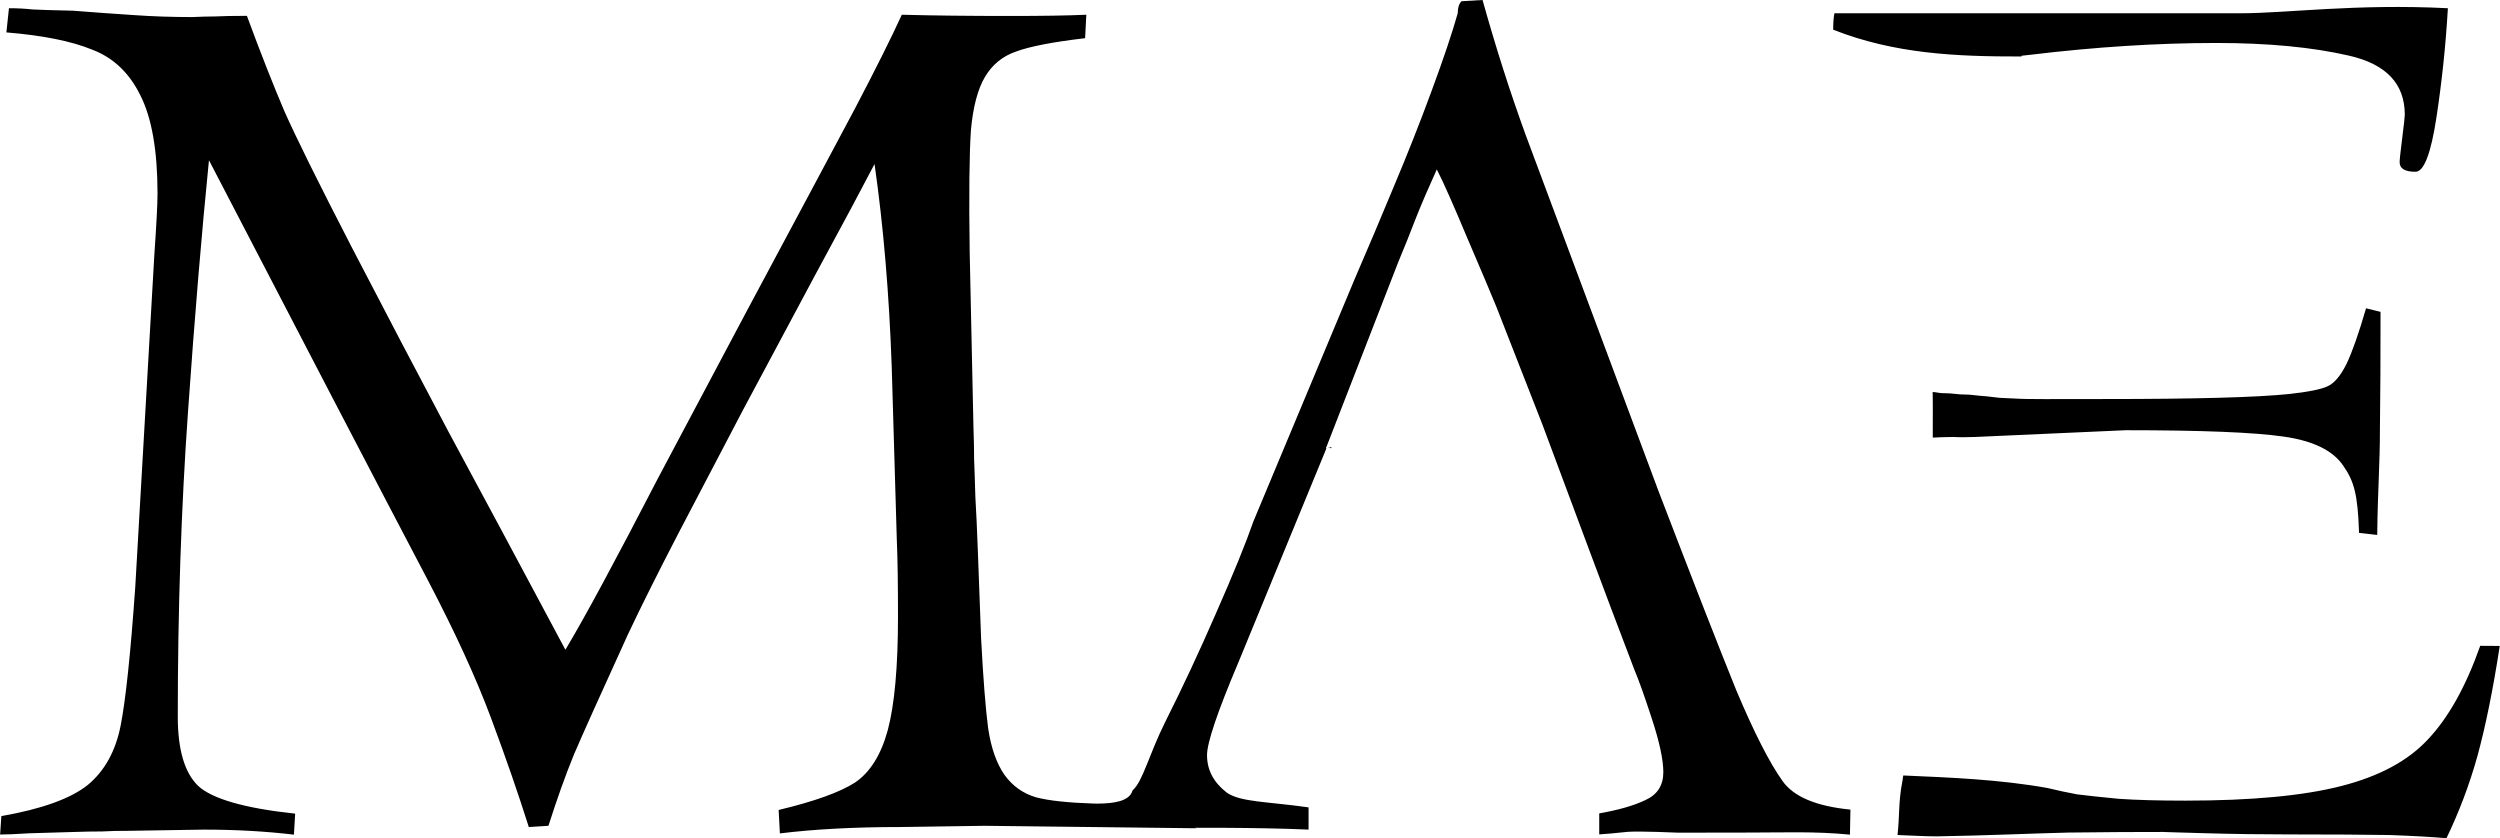 <?xml version="1.0" encoding="UTF-8" standalone="no"?>
<!-- Created with Inkscape (http://www.inkscape.org/) -->

<svg
   width="20.362mm"
   height="6.826mm"
   viewBox="0 0 20.362 6.826"
   version="1.1"
   id="svg1"
   sodipodi:docname="MAE.svg"
   inkscape:version="1.3 (0e150ed6c4, 2023-07-21)"
   xmlns:inkscape="http://www.inkscape.org/namespaces/inkscape"
   xmlns:sodipodi="http://sodipodi.sourceforge.net/DTD/sodipodi-0.dtd"
   xmlns="http://www.w3.org/2000/svg"
   xmlns:svg="http://www.w3.org/2000/svg">
  <sodipodi:namedview
     id="namedview1"
     pagecolor="#ffffff"
     bordercolor="#666666"
     borderopacity="1.0"
     inkscape:showpageshadow="2"
     inkscape:pageopacity="0.0"
     inkscape:pagecheckerboard="0"
     inkscape:deskcolor="#d1d1d1"
     inkscape:document-units="mm"
     inkscape:zoom="16"
     inkscape:cx="87.03125"
     inkscape:cy="27.78125"
     inkscape:window-width="1920"
     inkscape:window-height="1001"
     inkscape:window-x="-9"
     inkscape:window-y="-9"
     inkscape:window-maximized="1"
     inkscape:current-layer="layer1"
     showguides="false" />
  <defs
     id="defs1" />
  <g
     inkscape:label="Capa 1"
     inkscape:groupmode="layer"
     id="layer1"
     transform="translate(-9.665,-4.31)">
    <path
       id="text24"
       style="font-size:10.583px;line-height:1.25;font-family:Centaur;-inkscape-font-specification:Centaur;stroke-width:347.26;stroke-dasharray:none"
       d="m 21.74,4.31 -0.171,0.01 c -0.021,0.021 -0.031,0.053 -0.031,0.098 -0.045,0.158 -0.115,0.369 -0.212,0.63 -0.096,0.262 -0.2,0.524 -0.31,0.785 -0.107,0.258 -0.212,0.506 -0.315,0.744 l -0.827,1.979 c -0.062,0.179 -0.164,0.429 -0.305,0.749 -0.138,0.317 -0.276,0.612 -0.413,0.884 -0.134,0.269 -0.183,0.486 -0.266,0.558 -0.05,0.182 -0.527,0.066 -0.548,0.122 -0.063,0.168 0.925,0.184 0.934,0.184 0.01,-9.84e-4 0.64,-0.005 1.047,0.014 V 10.886 c -0.334,-0.048 -0.556,-0.042 -0.667,-0.121 -0.107,-0.083 -0.16,-0.184 -0.16,-0.305 0,-0.1 0.084,-0.35 0.253,-0.749 l 0.719,-1.748 c -5.59e-4,-6.132e-4 -0.002,-0.001 -0.002,-0.002 -5.4e-4,-0.001 -3.92e-4,-0.002 -5.17e-4,-0.004 5e-4,-0.002 9.5e-4,-0.005 0.002,-0.007 5e-4,-8.4e-4 0.001,-0.001 0.002,-0.002 l 0.582,-1.498 c 0.052,-0.124 0.1,-0.245 0.145,-0.362 0.048,-0.121 0.105,-0.253 0.171,-0.398 0.052,0.1 0.134,0.286 0.248,0.558 0.117,0.272 0.196,0.46 0.238,0.563 l 0.372,0.951 c 0.251,0.67 0.498,1.342 0.754,2.01 0.031,0.072 0.078,0.203 0.14,0.393 0.062,0.189 0.093,0.334 0.093,0.434 0,0.107 -0.048,0.183 -0.145,0.227 -0.093,0.045 -0.219,0.081 -0.377,0.109 v 0.171 c 0.052,-0.003 0.129,-0.01 0.233,-0.021 0.103,-0.007 0.41,0.007 0.41,0.007 0,0 0.384,-10e-4 0.591,-10e-4 0.262,0 0.526,-0.011 0.808,0.017 l 0.004,-0.204 C 24.458,10.877 24.274,10.799 24.184,10.672 24.078,10.524 23.952,10.277 23.807,9.933 23.666,9.585 23.456,9.047 23.177,8.32 L 22.092,5.411 C 21.964,5.06 21.847,4.693 21.74,4.31 Z M 9.738,4.377 9.717,4.574 c 0.296,0.024 0.529,0.071 0.698,0.14 0.172,0.065 0.303,0.189 0.393,0.372 0.093,0.183 0.14,0.45 0.14,0.801 0,0.086 -0.009,0.253 -0.026,0.501 l -0.155,2.698 c -0.038,0.544 -0.078,0.922 -0.119,1.132 -0.041,0.21 -0.131,0.372 -0.269,0.486 -0.138,0.11 -0.372,0.195 -0.703,0.253 l -0.01,0.15 c 0.048,0 0.127,-0.003 0.238,-0.01 0.11,-0.003 0.222,-0.007 0.336,-0.01 0.114,-0.004 0.2,-0.005 0.258,-0.005 0.062,-0.004 0.129,-0.005 0.202,-0.005 l 0.625,-0.01 c 0.262,0 0.506,0.014 0.734,0.041 l 0.01,-0.171 c -0.413,-0.044 -0.677,-0.121 -0.791,-0.227 -0.11,-0.107 -0.165,-0.295 -0.165,-0.563 0,-0.872 0.028,-1.698 0.083,-2.48 0.055,-0.782 0.112,-1.466 0.171,-2.052 0.744,1.433 1.338,2.574 1.783,3.421 0.22,0.42 0.391,0.792 0.512,1.116 0.121,0.324 0.224,0.622 0.31,0.894 l 0.16,-0.01 c 0.069,-0.217 0.138,-0.41 0.207,-0.579 0.072,-0.169 0.219,-0.494 0.439,-0.977 0.107,-0.227 0.245,-0.503 0.413,-0.827 0.169,-0.324 0.343,-0.656 0.522,-0.997 0.183,-0.341 0.381,-0.711 0.594,-1.111 0.217,-0.4 0.377,-0.699 0.481,-0.899 0.072,0.503 0.119,1.054 0.14,1.654 l 0.041,1.395 c 0.007,0.162 0.01,0.374 0.01,0.636 0,0.41 -0.028,0.718 -0.083,0.925 -0.055,0.203 -0.145,0.346 -0.269,0.429 -0.124,0.079 -0.331,0.153 -0.62,0.222 l 0.01,0.191 c 0.276,-0.034 0.603,-0.052 0.982,-0.052 l 0.687,-0.01 1.725,0.02 -0.836,-0.201 c -0.214,-0.007 -0.372,-0.024 -0.475,-0.052 -0.103,-0.031 -0.188,-0.091 -0.253,-0.181 -0.065,-0.093 -0.11,-0.22 -0.134,-0.382 -0.021,-0.162 -0.04,-0.405 -0.057,-0.729 -0.01,-0.279 -0.019,-0.512 -0.026,-0.698 -0.007,-0.189 -0.014,-0.343 -0.021,-0.46 -0.003,-0.121 -0.007,-0.22 -0.01,-0.3 0,-0.083 -0.002,-0.165 -0.005,-0.248 l -0.031,-1.437 c -0.007,-0.475 -0.003,-0.808 0.01,-0.997 0.017,-0.189 0.055,-0.334 0.114,-0.434 0.059,-0.1 0.143,-0.169 0.253,-0.207 0.11,-0.041 0.298,-0.078 0.563,-0.109 l 0.01,-0.191 c -0.155,0.007 -0.363,0.01 -0.625,0.01 -0.317,0 -0.61,-0.003 -0.878,-0.01 -0.086,0.189 -0.214,0.444 -0.382,0.765 C 16.458,5.514 16.165,6.064 15.748,6.842 15.334,7.621 15.095,8.072 15.029,8.196 14.678,8.875 14.425,9.344 14.27,9.602 13.887,8.885 13.569,8.291 13.314,7.819 13.062,7.344 12.8,6.844 12.528,6.32 12.256,5.793 12.074,5.425 11.981,5.215 11.891,5.004 11.789,4.746 11.676,4.439 c -0.114,0 -0.2,0.002 -0.258,0.005 -0.059,0 -0.121,0.002 -0.186,0.005 -0.162,0 -0.32,-0.005 -0.475,-0.016 -0.155,-0.01 -0.322,-0.022 -0.501,-0.036 -0.155,-0.003 -0.264,-0.007 -0.326,-0.01 -0.062,-0.007 -0.126,-0.01 -0.191,-0.01 z m 19.865,0 c -0.751,-0.038 -1.313,0.041 -1.685,0.041 H 24.606 c -0.007,0.034 -0.01,0.079 -0.01,0.134 0.502,0.197 0.999,0.219 1.534,0.218 2.13e-4,-0.002 3.03e-4,-0.004 5.17e-4,-0.006 0.024,-0.003 0.048,-0.005 0.072,-0.008 0.525,-0.063 1.03,-0.096 1.514,-0.096 0.42,0 0.78,0.034 1.08,0.103 0.303,0.069 0.455,0.229 0.455,0.481 0,0.017 -0.007,0.081 -0.021,0.191 -0.014,0.11 -0.021,0.176 -0.021,0.196 0,0.052 0.043,0.078 0.129,0.078 0.069,0 0.126,-0.148 0.171,-0.444 0.045,-0.296 0.076,-0.593 0.093,-0.889 z m -0.667,2.444 c -0.059,0.203 -0.112,0.355 -0.16,0.455 -0.048,0.096 -0.1,0.157 -0.155,0.181 -0.052,0.024 -0.155,0.045 -0.31,0.062 -0.272,0.028 -0.773,0.041 -1.504,0.041 -0.409,0 -0.638,0.003 -0.729,-0.004 l -0.111,-0.005 c -0.006,0.002 -0.121,-0.015 -0.17,-0.017 -0.021,-9.232e-4 -0.082,-0.01 -0.103,-0.01 -0.097,2.395e-4 -0.114,-0.012 -0.21,-0.012 -0.027,-1.742e-4 -0.051,-0.009 -0.078,-0.009 0.003,0.109 3.33e-4,0.261 0.001,0.371 0.018,2.339e-4 0.061,-0.003 0.07,-0.003 0.006,3.794e-4 0.084,-0.001 0.1,-0.002 0.017,0.003 0.148,0.002 0.174,-6.5e-6 l 1.227,-0.055 c 0.617,0 1.046,0.017 1.287,0.052 0.241,0.034 0.403,0.114 0.486,0.238 0.086,0.124 0.118,0.229 0.128,0.546 l 0.148,0.017 c 0.004,-0.365 0.022,-0.573 0.022,-0.856 0.004,-0.282 0.005,-0.603 0.005,-0.961 z m -8.425,1.131 c -0.007,9.462e-4 -0.014,9.743e-4 -0.021,0.002 0.003,0.001 0.013,0.007 0.016,0.008 5.3e-5,-1.87e-4 -5.4e-5,-9.205e-4 0,-0.001 0.001,-0.003 0.003,-0.006 0.005,-0.009 z m -0.021,0.002 -5.17e-4,-5.167e-4 c -0.004,-0.002 -0.003,8.282e-4 -0.006,0 -2.95e-4,3.827e-4 -10e-4,8.584e-4 -10e-4,0.002 0.002,-3.934e-4 0.005,-5.872e-4 0.007,-0.001 z m 9.376,1.616 c -0.117,0.331 -0.258,0.584 -0.424,0.76 -0.162,0.176 -0.398,0.303 -0.708,0.382 -0.307,0.079 -0.73,0.119 -1.271,0.119 -0.217,0 -0.398,-0.005 -0.543,-0.015 -0.145,-0.014 -0.257,-0.026 -0.336,-0.036 -0.076,-0.014 -0.157,-0.031 -0.243,-0.052 -0.386,-0.069 -0.782,-0.085 -1.174,-0.102 -0.009,0.045 6.8e-5,0.011 -0.009,0.056 -0.031,0.16 -0.02,0.265 -0.038,0.429 0.007,-10e-4 0.232,0.012 0.317,0.011 0.42,-0.007 0.779,-0.024 1.075,-0.031 0.3,-0.004 0.562,-0.005 0.785,-0.005 -0.034,0 0.071,0.003 0.315,0.01 0.245,0.007 0.474,0.01 0.687,0.01 0.355,0 0.63,0.002 0.827,0.005 0.196,0.007 0.351,0.016 0.465,0.026 0.103,-0.214 0.188,-0.438 0.253,-0.672 0.065,-0.238 0.126,-0.536 0.181,-0.894 z"
       sodipodi:nodetypes="cccsccccccsscccscccccccccccccsscccccscccccccccccsccscccccccccccsscccccccscccccsccccccccccccccccccscccscccccccccccccccsscccccscssssscsccccsccsccccccccsccccccccccccccccsccccsccscccscccsccccc" />
  </g>
</svg>
